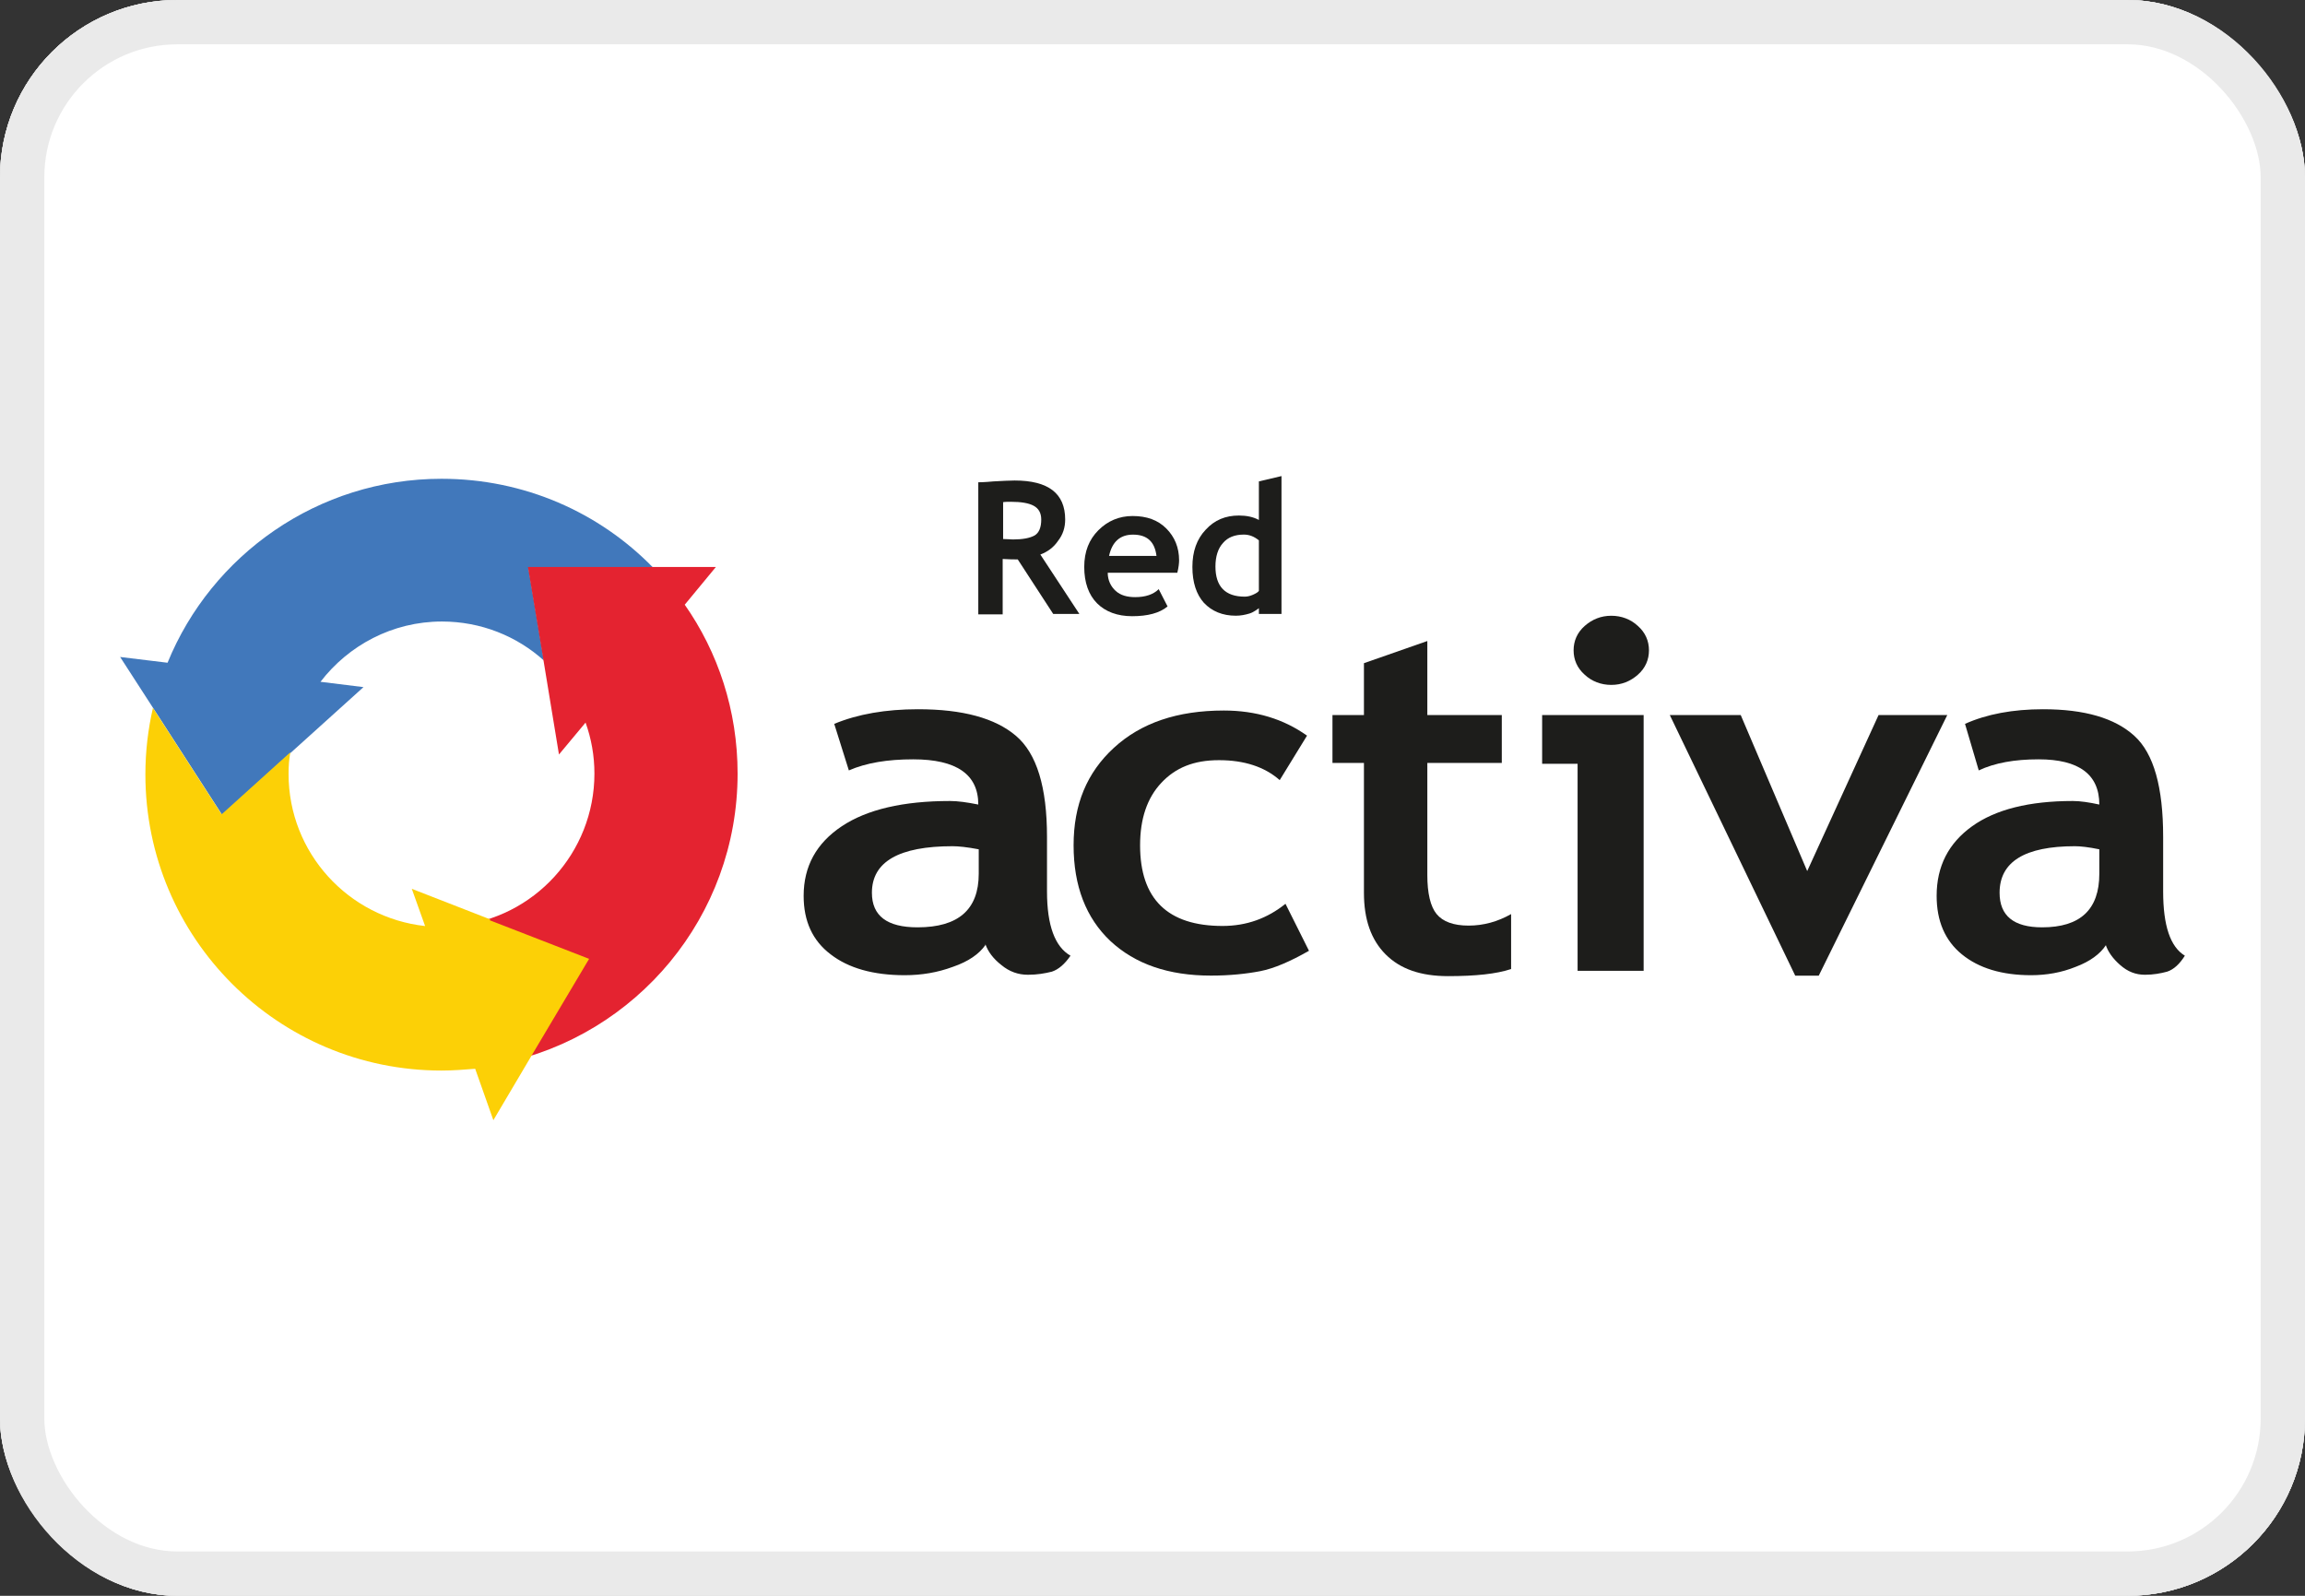 <svg width="52" height="36" viewBox="0 0 52 36" fill="none" xmlns="http://www.w3.org/2000/svg">
<rect x="0" y="0" width="52" height="36" fill="#333333" stroke="none"/>
<g clip-path="url(#clip0_2280_4053)">
<rect width="52" height="36" rx="4" fill="white"/>
<path d="M48 0H4C1.791 0 0 1.791 0 4V32C0 34.209 1.791 36 4 36H48C50.209 36 52 34.209 52 32V4C52 1.791 50.209 0 48 0Z" fill="white"/>
<path d="M48 0H4C1.791 0 0 1.791 0 4V32C0 34.209 1.791 36 4 36H48C50.209 36 52 34.209 52 32V4C52 1.791 50.209 0 48 0Z" fill="#D3D3D3"/>
<path d="M47.32 0.551H4.68C2.537 0.551 0.8 2.288 0.8 4.431V31.561C0.8 33.704 2.537 35.441 4.68 35.441H47.32C49.463 35.441 51.2 33.704 51.2 31.561V4.431C51.2 2.288 49.463 0.551 47.32 0.551Z" fill="white"/>
<path d="M14.73 12.801C13.52 11.561 11.83 10.801 9.96 10.801C7.17 10.801 4.77 12.521 3.78 14.951L2.71 14.821L3.46 15.981L5.01 18.381L6.56 16.981L8.2 15.501L7.23 15.381C7.86 14.561 8.85 14.021 9.97 14.021C10.85 14.021 11.66 14.351 12.27 14.901L11.92 12.801H14.73Z" fill="#4178BB"/>
<path d="M15.44 13.651L16.15 12.791H11.91L12.26 14.891L12.61 17.021L13.21 16.301C13.34 16.661 13.41 17.051 13.41 17.451C13.41 19.241 12.04 20.721 10.3 20.881L11.31 23.991C14.35 23.371 16.64 20.681 16.64 17.451C16.64 16.031 16.2 14.711 15.44 13.631" fill="#E42330"/>
<path d="M11.06 20.741L9.29 20.051L9.59 20.891C7.86 20.701 6.51 19.241 6.51 17.461C6.51 17.291 6.52 17.131 6.55 16.971L5 18.371L3.45 15.971C3.34 16.451 3.28 16.951 3.28 17.471C3.28 21.161 6.27 24.151 9.96 24.151C10.22 24.151 10.47 24.131 10.72 24.111L11.13 25.271L11.97 23.851L13.29 21.631L11.05 20.761L11.06 20.741Z" fill="#FCD006"/>
<path d="M22.23 21.32C22.09 21.52 21.85 21.69 21.5 21.81C21.15 21.94 20.79 22 20.41 22C19.7 22 19.14 21.84 18.74 21.53C18.33 21.22 18.13 20.78 18.13 20.21C18.13 19.54 18.42 19.02 18.99 18.64C19.56 18.26 20.38 18.07 21.43 18.07C21.61 18.07 21.82 18.1 22.07 18.15C22.07 17.47 21.58 17.13 20.6 17.13C20.02 17.13 19.54 17.21 19.15 17.38L18.82 16.33C19.35 16.11 19.98 16 20.71 16C21.72 16 22.45 16.2 22.92 16.6C23.39 17 23.62 17.76 23.62 18.88V20.11C23.62 20.88 23.8 21.36 24.15 21.56C24.02 21.75 23.88 21.87 23.73 21.92C23.57 21.96 23.4 21.99 23.19 21.99C22.97 21.99 22.77 21.92 22.59 21.77C22.41 21.63 22.29 21.47 22.23 21.3M22.08 19.16C21.82 19.11 21.62 19.09 21.49 19.09C20.28 19.09 19.67 19.44 19.67 20.14C19.67 20.66 20.01 20.92 20.7 20.92C21.62 20.92 22.08 20.52 22.08 19.71V19.17V19.16Z" fill="#1D1D1B"/>
<path d="M29.49 16.589L28.87 17.599C28.53 17.299 28.07 17.149 27.5 17.149C26.93 17.149 26.52 17.319 26.2 17.659C25.88 17.999 25.72 18.469 25.72 19.069C25.72 20.279 26.34 20.889 27.58 20.889C28.12 20.889 28.59 20.719 29 20.389L29.53 21.449C29.11 21.689 28.74 21.849 28.43 21.909C28.12 21.969 27.74 22.009 27.32 22.009C26.36 22.009 25.61 21.749 25.05 21.229C24.5 20.709 24.22 19.989 24.22 19.069C24.22 18.149 24.52 17.429 25.13 16.869C25.74 16.309 26.56 16.029 27.61 16.029C28.33 16.029 28.96 16.219 29.49 16.599" fill="#1D1D1B"/>
<path d="M30.77 17.211H30.06V16.131H30.77V14.961L32.2 14.461V16.131H33.88V17.211H32.2V19.741C32.2 20.151 32.27 20.451 32.41 20.621C32.55 20.791 32.79 20.881 33.13 20.881C33.47 20.881 33.79 20.791 34.09 20.621V21.861C33.76 21.971 33.29 22.021 32.67 22.021C32.05 22.021 31.59 21.861 31.26 21.531C30.93 21.201 30.77 20.741 30.77 20.141V17.221V17.211Z" fill="#1D1D1B"/>
<path d="M35.59 21.901V17.231H34.79V16.131H37.08V21.901H35.59ZM36.35 13.891C36.58 13.891 36.79 13.971 36.95 14.121C37.12 14.271 37.2 14.461 37.2 14.671C37.2 14.881 37.12 15.071 36.95 15.221C36.78 15.371 36.58 15.451 36.35 15.451C36.12 15.451 35.91 15.371 35.75 15.221C35.58 15.071 35.5 14.881 35.5 14.671C35.5 14.461 35.58 14.271 35.75 14.121C35.92 13.971 36.12 13.891 36.35 13.891Z" fill="#1D1D1B"/>
<path d="M41.03 22.011H40.5L37.67 16.131H39.27L40.77 19.651L42.38 16.131H43.93L41.03 22.011Z" fill="#1D1D1B"/>
<path d="M47.51 21.32C47.38 21.52 47.15 21.69 46.83 21.81C46.51 21.94 46.17 22 45.82 22C45.16 22 44.64 21.84 44.26 21.53C43.88 21.22 43.69 20.78 43.69 20.21C43.69 19.54 43.96 19.02 44.49 18.64C45.02 18.26 45.78 18.07 46.76 18.07C46.93 18.07 47.13 18.1 47.36 18.15C47.36 17.47 46.9 17.13 45.99 17.13C45.45 17.13 45 17.21 44.64 17.38L44.33 16.33C44.82 16.11 45.41 16 46.09 16C47.03 16 47.71 16.2 48.15 16.6C48.59 17 48.8 17.76 48.8 18.88V20.11C48.8 20.88 48.96 21.36 49.29 21.56C49.17 21.75 49.04 21.87 48.89 21.92C48.74 21.96 48.58 21.99 48.39 21.99C48.18 21.99 48 21.92 47.83 21.77C47.67 21.63 47.55 21.47 47.5 21.3M47.36 19.16C47.12 19.11 46.93 19.09 46.81 19.09C45.68 19.09 45.11 19.44 45.11 20.14C45.11 20.66 45.43 20.92 46.07 20.92C46.93 20.92 47.36 20.52 47.36 19.71V19.17V19.16Z" fill="#1D1D1B"/>
<path d="M23.76 13.85L22.96 12.62C22.88 12.62 22.77 12.62 22.62 12.61V13.86H22.07V10.88C22.07 10.88 22.21 10.88 22.41 10.86C22.61 10.85 22.77 10.84 22.89 10.84C23.65 10.84 24.03 11.13 24.03 11.72C24.03 11.9 23.98 12.06 23.87 12.2C23.77 12.35 23.63 12.45 23.47 12.51L24.35 13.85H23.74H23.76ZM22.63 11.33V12.16C22.73 12.16 22.8 12.17 22.85 12.17C23.07 12.17 23.23 12.14 23.34 12.08C23.44 12.02 23.49 11.9 23.49 11.72C23.49 11.57 23.43 11.47 23.32 11.41C23.21 11.35 23.04 11.32 22.8 11.32C22.74 11.32 22.68 11.32 22.62 11.33" fill="#1D1D1B"/>
<path d="M26.55 12.921H24.99C24.99 13.091 25.06 13.231 25.17 13.331C25.28 13.431 25.43 13.471 25.61 13.471C25.84 13.471 26.02 13.411 26.14 13.291L26.34 13.681C26.16 13.831 25.89 13.901 25.54 13.901C25.21 13.901 24.94 13.801 24.75 13.611C24.56 13.421 24.46 13.141 24.46 12.791C24.46 12.441 24.57 12.171 24.78 11.961C24.99 11.751 25.25 11.641 25.55 11.641C25.87 11.641 26.12 11.731 26.31 11.921C26.5 12.111 26.6 12.351 26.6 12.641C26.6 12.701 26.59 12.801 26.56 12.921M25.02 12.541H26.09C26.05 12.221 25.88 12.061 25.56 12.061C25.27 12.061 25.09 12.221 25.02 12.541Z" fill="#1D1D1B"/>
<path d="M28.4 13.85V13.72C28.4 13.72 28.29 13.81 28.19 13.84C28.09 13.87 27.99 13.89 27.88 13.89C27.58 13.89 27.34 13.79 27.16 13.6C26.99 13.41 26.9 13.14 26.9 12.79C26.9 12.44 27 12.16 27.2 11.95C27.4 11.73 27.65 11.63 27.95 11.63C28.12 11.63 28.27 11.66 28.4 11.73V10.86L28.91 10.74V13.85H28.4ZM28.4 12.19C28.29 12.1 28.18 12.06 28.06 12.06C27.86 12.06 27.7 12.12 27.59 12.25C27.48 12.37 27.42 12.55 27.42 12.78C27.42 13.23 27.64 13.46 28.08 13.46C28.13 13.46 28.19 13.45 28.26 13.42C28.33 13.39 28.38 13.36 28.4 13.33V12.19Z" fill="#1D1D1B"/>
</g>
<rect x="0.5" y="0.5" width="51" height="35" rx="3.5" stroke="#EAEAEA"/>
<defs>
<clipPath id="clip0_2280_4053">
<rect width="52" height="36" rx="4" fill="white"/>
</clipPath>
</defs>
</svg>
